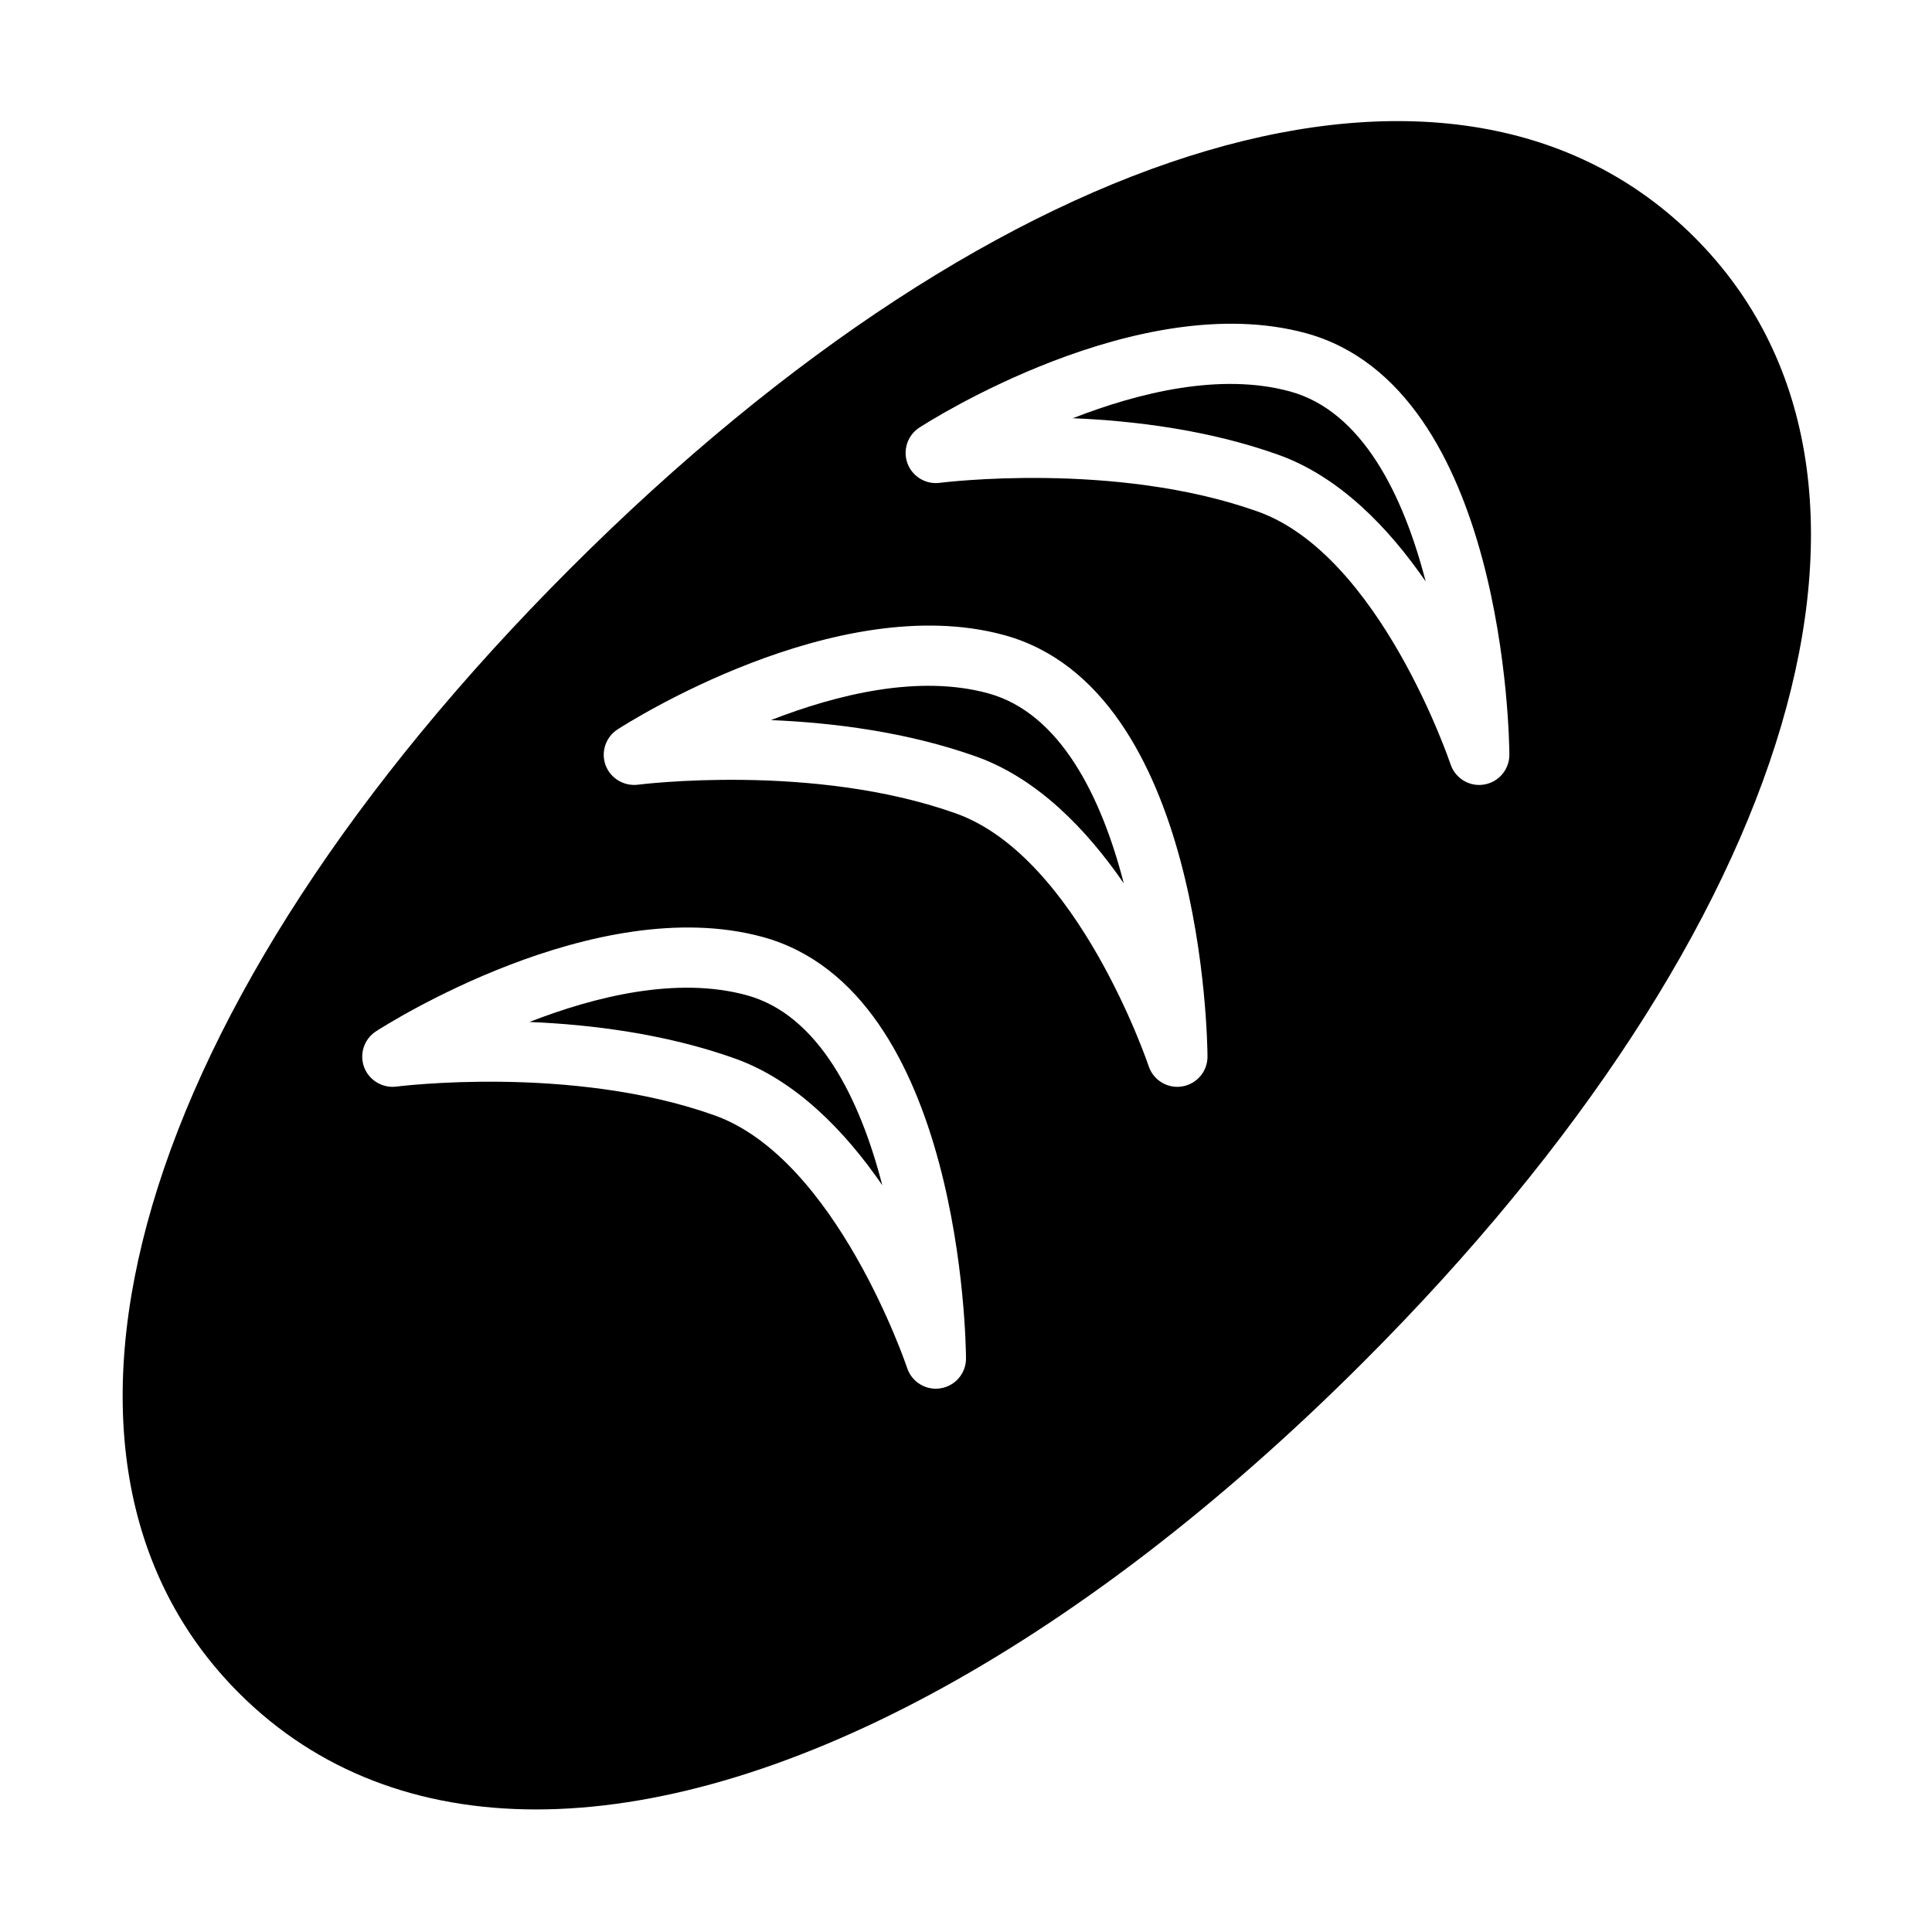 <?xml version="1.0" encoding="UTF-8" standalone="no"?>
<svg width="64px" height="64px" viewBox="0 0 64 64" version="1.1" xmlns="http://www.w3.org/2000/svg" xmlns:xlink="http://www.w3.org/1999/xlink">
    <!-- Generator: Sketch 3.7.2 (28276) - http://www.bohemiancoding.com/sketch -->
    <title>foo-bread</title>
    <desc>Created with Sketch.</desc>
    <defs></defs>
    <g id="64px-Glyph" stroke="none" stroke-width="1" fill="none" fill-rule="evenodd">
        <g id="foo-bread" fill="#000000">
            <path d="M42.736,12.968 C40.431,12.336 37.719,13.004 35.539,13.854 C37.589,13.939 40.044,14.245 42.336,15.061 C44.375,15.787 46.007,17.489 47.227,19.262 C46.493,16.417 45.132,13.623 42.736,12.968" id="Fill-145"></path>
            <path d="M32.736,22.968 C30.431,22.335 27.719,23.005 25.539,23.854 C27.589,23.939 30.044,24.245 32.336,25.061 C34.375,25.787 36.007,27.489 37.227,29.262 C36.493,26.417 35.132,23.623 32.736,22.968" id="Fill-146"></path>
            <path d="M49.162,25.989 C49.107,25.998 49.053,26.003 48.999,26.003 C48.575,26.003 48.188,25.731 48.051,25.317 C48.027,25.248 45.708,18.385 41.664,16.945 C36.929,15.259 31.188,15.988 31.131,15.994 C30.673,16.057 30.224,15.789 30.061,15.349 C29.9,14.911 30.063,14.419 30.455,14.164 C30.749,13.974 37.709,9.523 43.264,11.038 C49.857,12.843 49.997,24.502 50,24.997 C50.003,25.489 49.647,25.909 49.162,25.989 M39.162,35.989 C39.107,35.998 39.053,36.003 38.999,36.003 C38.575,36.003 38.188,35.731 38.051,35.317 C38.027,35.248 35.708,28.385 31.664,26.945 C26.929,25.259 21.187,25.988 21.131,25.994 C20.675,26.051 20.224,25.788 20.061,25.349 C19.9,24.911 20.063,24.419 20.455,24.164 C20.749,23.974 27.708,19.52 33.264,21.038 C39.857,22.843 39.997,34.502 40,34.997 C40.003,35.489 39.647,35.909 39.162,35.989 M31.162,45.989 C31.107,45.998 31.053,46.003 30.999,46.003 C30.575,46.003 30.188,45.731 30.051,45.317 C30.027,45.248 27.708,38.385 23.664,36.945 C18.928,35.259 13.188,35.989 13.131,35.994 C12.677,36.054 12.224,35.789 12.061,35.349 C11.9,34.911 12.063,34.419 12.455,34.164 C12.749,33.975 19.708,29.524 25.264,31.038 C31.857,32.843 31.997,44.502 32,44.997 C32.003,45.489 31.647,45.909 31.162,45.989 M56.137,7.866 C48.277,0.006 33.31,4.414 18.887,18.836 C4.466,33.257 0.058,48.226 7.917,56.086 C10.514,58.682 13.886,59.94 17.758,59.94 C25.607,59.94 35.511,54.772 45.167,45.116 C59.588,30.695 63.996,15.725 56.137,7.866" id="Fill-147"></path>
            <path d="M24.736,32.968 C22.431,32.337 19.719,33.005 17.539,33.854 C19.589,33.939 22.044,34.245 24.336,35.061 C26.375,35.787 28.007,37.489 29.227,39.262 C28.493,36.417 27.132,33.623 24.736,32.968" id="Fill-148"></path>
        </g>
    </g>
</svg>